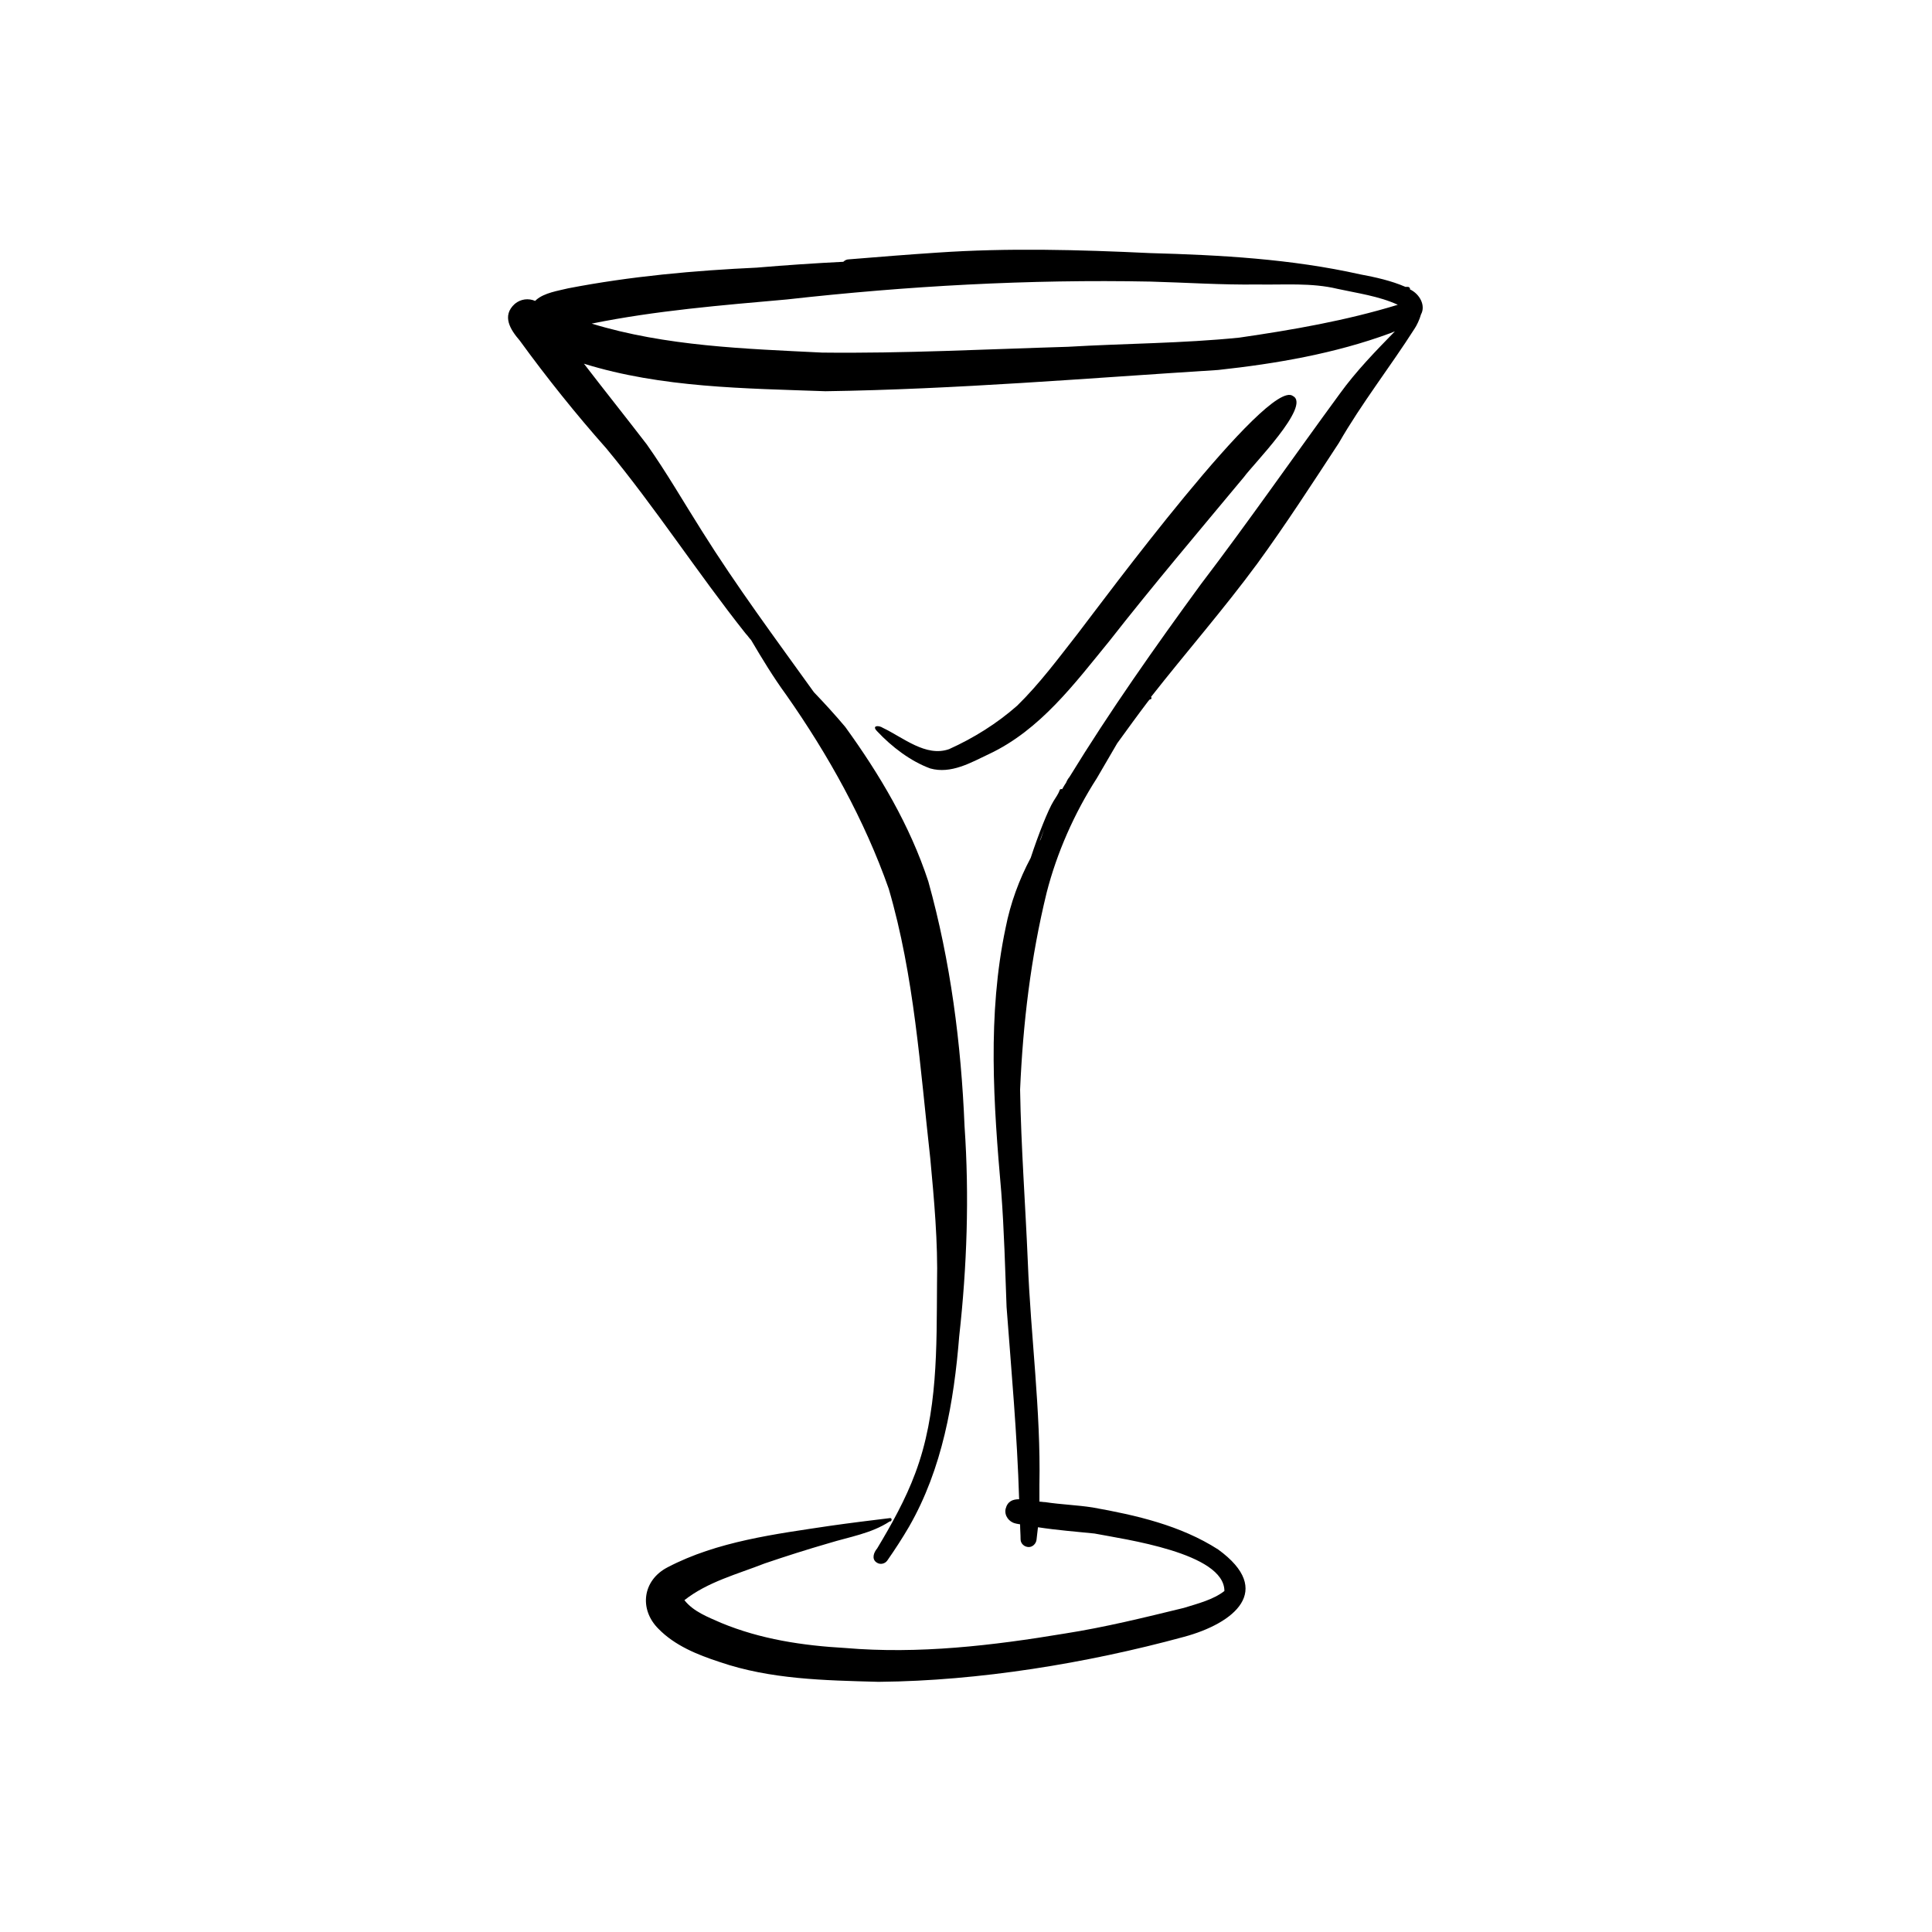 <?xml version="1.0" encoding="utf-8"?>
<!-- Generator: Adobe Illustrator 26.3.1, SVG Export Plug-In . SVG Version: 6.00 Build 0)  -->
<svg version="1.1" id="Ebene_1" xmlns="http://www.w3.org/2000/svg" xmlns:xlink="http://www.w3.org/1999/xlink" x="0px" y="0px"
	 viewBox="0 0 400 400" style="enable-background:new 0 0 400 400;" xml:space="preserve">
<style type="text/css">
	.st0{fill:#00010D;}
</style>
<g>
	<path d="M291.9,59.9c0-0.1,0.1-0.2,0-0.2c-0.1-0.4-0.6-0.3-0.9-0.3c-3-1.3-6.2-2-9.4-2.6c-14.3-3.2-28.9-4-43.5-4.4
		c-14.7-0.7-29.4-1.1-44-0.1c-6.1,0.4-12.3,0.9-18.4,1.4c-0.4,0-0.8,0.2-1.1,0.5c-6,0.3-11.9,0.7-17.8,1.2c0,0,0.1,0,0.1,0
		c-13.1,0.6-26.4,1.8-39.3,4.3c-2,0.5-4.9,0.9-6.6,2.4c-0.1,0.1-0.1,0.1-0.2,0.2c-1.4-0.6-3-0.4-4.2,0.6c-2.8,2.5-0.9,5.4,1,7.6
		c5.6,7.7,11.6,15.2,17.9,22.3c10.2,12.3,18.9,25.8,28.9,38.4c0.4,0.4,0.7,0.9,1.1,1.3c2.3,3.9,4.6,7.7,7.3,11.4
		c8.7,12.4,16.2,25.9,21.2,40.1c5.3,18.1,6.5,37.1,8.6,55.8c0.8,8.6,1.6,17.3,1.4,26c-0.1,13.2,0.2,26.7-4.5,39.2
		c-2,5.4-4.9,10.6-7.9,15.6c-0.7,0.8-1.2,2.2-0.1,2.9c0.7,0.5,1.7,0.3,2.2-0.4c1.6-2.3,3.1-4.6,4.5-7c6.9-12,9.3-25.8,10.4-39.5
		c1.6-14.4,2.1-28.9,1.1-43.4c-0.7-17.1-2.9-34.2-7.5-50.7c-3.8-11.6-10.1-22.2-17.2-32c-2.1-2.5-4.3-4.9-6.5-7.2
		c-7.9-11-16-21.9-23.2-33.4c-3.8-6-7.3-12.1-11.4-17.9c-4.3-5.6-8.7-11.1-13-16.7c16.1,5,33.3,5.1,50,5.7
		c27.1-0.4,54.2-2.7,81.3-4.4c12-1.3,24.2-3.4,35.6-7.6c0.3-0.1,0.7-0.3,1-0.4c-4,4.1-8,8.2-11.4,12.9
		c-9.6,13.1-18.9,26.5-28.8,39.5c-9.5,13-18.8,26.2-27.2,39.9c-0.2,0.2-0.5,0.7-0.7,1.2c-0.3,0.4-0.5,0.8-0.8,1.3
		c-0.2-0.1-0.5,0-0.5,0.2c-0.3,0.8-0.8,1.5-1.3,2.3c-1.1,1.8-3.1,6.8-4.7,11.7c-2.4,4.5-4.2,9.4-5.2,14.5c-3.8,18-2.5,36.5-0.9,54.7
		c0.6,7.9,0.8,15.9,1.1,23.8c1,13.3,2.2,26.5,2.6,39.8c-1.3,0-2.4,0.4-2.8,2c-0.3,1.4,0.7,2.7,2,3c0.3,0.1,0.6,0.1,1,0.2
		c0,1,0.1,2.1,0.1,3.1c0,0.9,0.8,1.6,1.7,1.6c0.8,0,1.5-0.7,1.6-1.5c0.1-0.8,0.2-1.7,0.3-2.6c3.9,0.6,7.8,0.9,11.7,1.3
		c6.2,1.2,26.9,4,26.9,11.9c-2.3,1.8-5.5,2.6-8.4,3.5c-8.2,2-16.3,4-24.6,5.3c-15,2.5-30.3,4.3-45.5,3c-8.8-0.5-17.5-1.8-25.7-5.2
		c-2.7-1.2-5.7-2.3-7.6-4.7c4.8-3.8,11-5.4,16.6-7.6c4.4-1.5,8.8-2.9,13.3-4.2c4.2-1.3,8.8-2,12.6-4.5c0.4,0.1,0.6-0.7,0.1-0.7
		c-4.1,0.5-8.2,1-12.4,1.6c-11.3,1.7-23.4,3.2-33.7,8.6c-5.2,2.7-5.9,8.7-1.9,12.7c3.4,3.5,8.1,5.4,12.7,6.9
		c10.5,3.6,21.7,3.8,32.7,4.1c-0.1,0,0.2,0,0.5,0c20.4-0.2,42.7-3.8,62.9-9.3c10.4-2.8,18.8-9.6,7.1-18.1c-7.8-5-17-7.1-26-8.7
		c-3.2-0.5-6.5-0.6-9.8-1.1c-0.4,0-0.8-0.1-1.2-0.1c0-1.2,0-2.3,0-3.5c0.3-15.4-1.8-30.7-2.4-46.1c-0.5-11.9-1.4-23.8-1.6-35.7
		c0.6-13.8,2.2-27.3,5.5-40.8c2.1-8.2,5.7-16.4,10.4-23.7c1.4-2.4,2.8-4.8,4.2-7.2c2.1-2.9,4.2-5.8,6.4-8.7c0.1-0.1,0.2-0.2,0.2-0.3
		c0.1,0,0.2-0.1,0.2-0.1c0,0,0,0,0,0c0,0,0,0,0,0c0.3,0,0.4-0.3,0.2-0.5c7.3-9.3,15-18.1,22-27.6c5.9-8.1,11.4-16.6,16.9-25
		c4.7-8.2,10.6-15.7,15.7-23.7c0.4-0.6,1-1.8,1.3-2.9C295.2,63.3,294,60.9,291.9,59.9z M216.2,171.6c-0.3,0.8-0.5,1.6-0.8,2.3
		c-0.1,0.1-0.1,0.2-0.2,0.4C215.5,173.4,215.9,172.5,216.2,171.6z M256.6,69.9c-11.8,1.2-23.7,1.2-35.5,1.9c-17,0.5-34,1.4-50.9,1.2
		c-16-0.8-32.3-1.3-47.7-6c13.3-2.7,26.9-3.8,40.4-5c25-2.8,50.1-4.2,75.3-3.7c7.4,0.2,14.7,0.7,22.1,0.6c5.6,0.1,11.2-0.4,16.6,0.9
		c4.1,0.9,8.6,1.5,12.5,3.3C278.6,66.4,267.6,68.3,256.6,69.9z"/>
	<path d="M229.7,132.7c9-11.5,18.5-22.7,27.9-34c1.7-2.4,13.9-14.7,10.1-16.7c-5.1-4-39.8,43-44.5,49.1c-4,5.1-7.9,10.4-12.6,15
		c-4.2,3.7-9,6.7-14.1,9c-4.8,1.7-9.5-2.4-13.7-4.4c-0.9-0.6-2.4-0.5-1.2,0.7c3,3.2,6.9,6.2,11,7.7c4.3,1.2,8.4-1.2,12.2-3
		C215.4,151.1,222.5,141.5,229.7,132.7z"/>
</g>
</svg>

